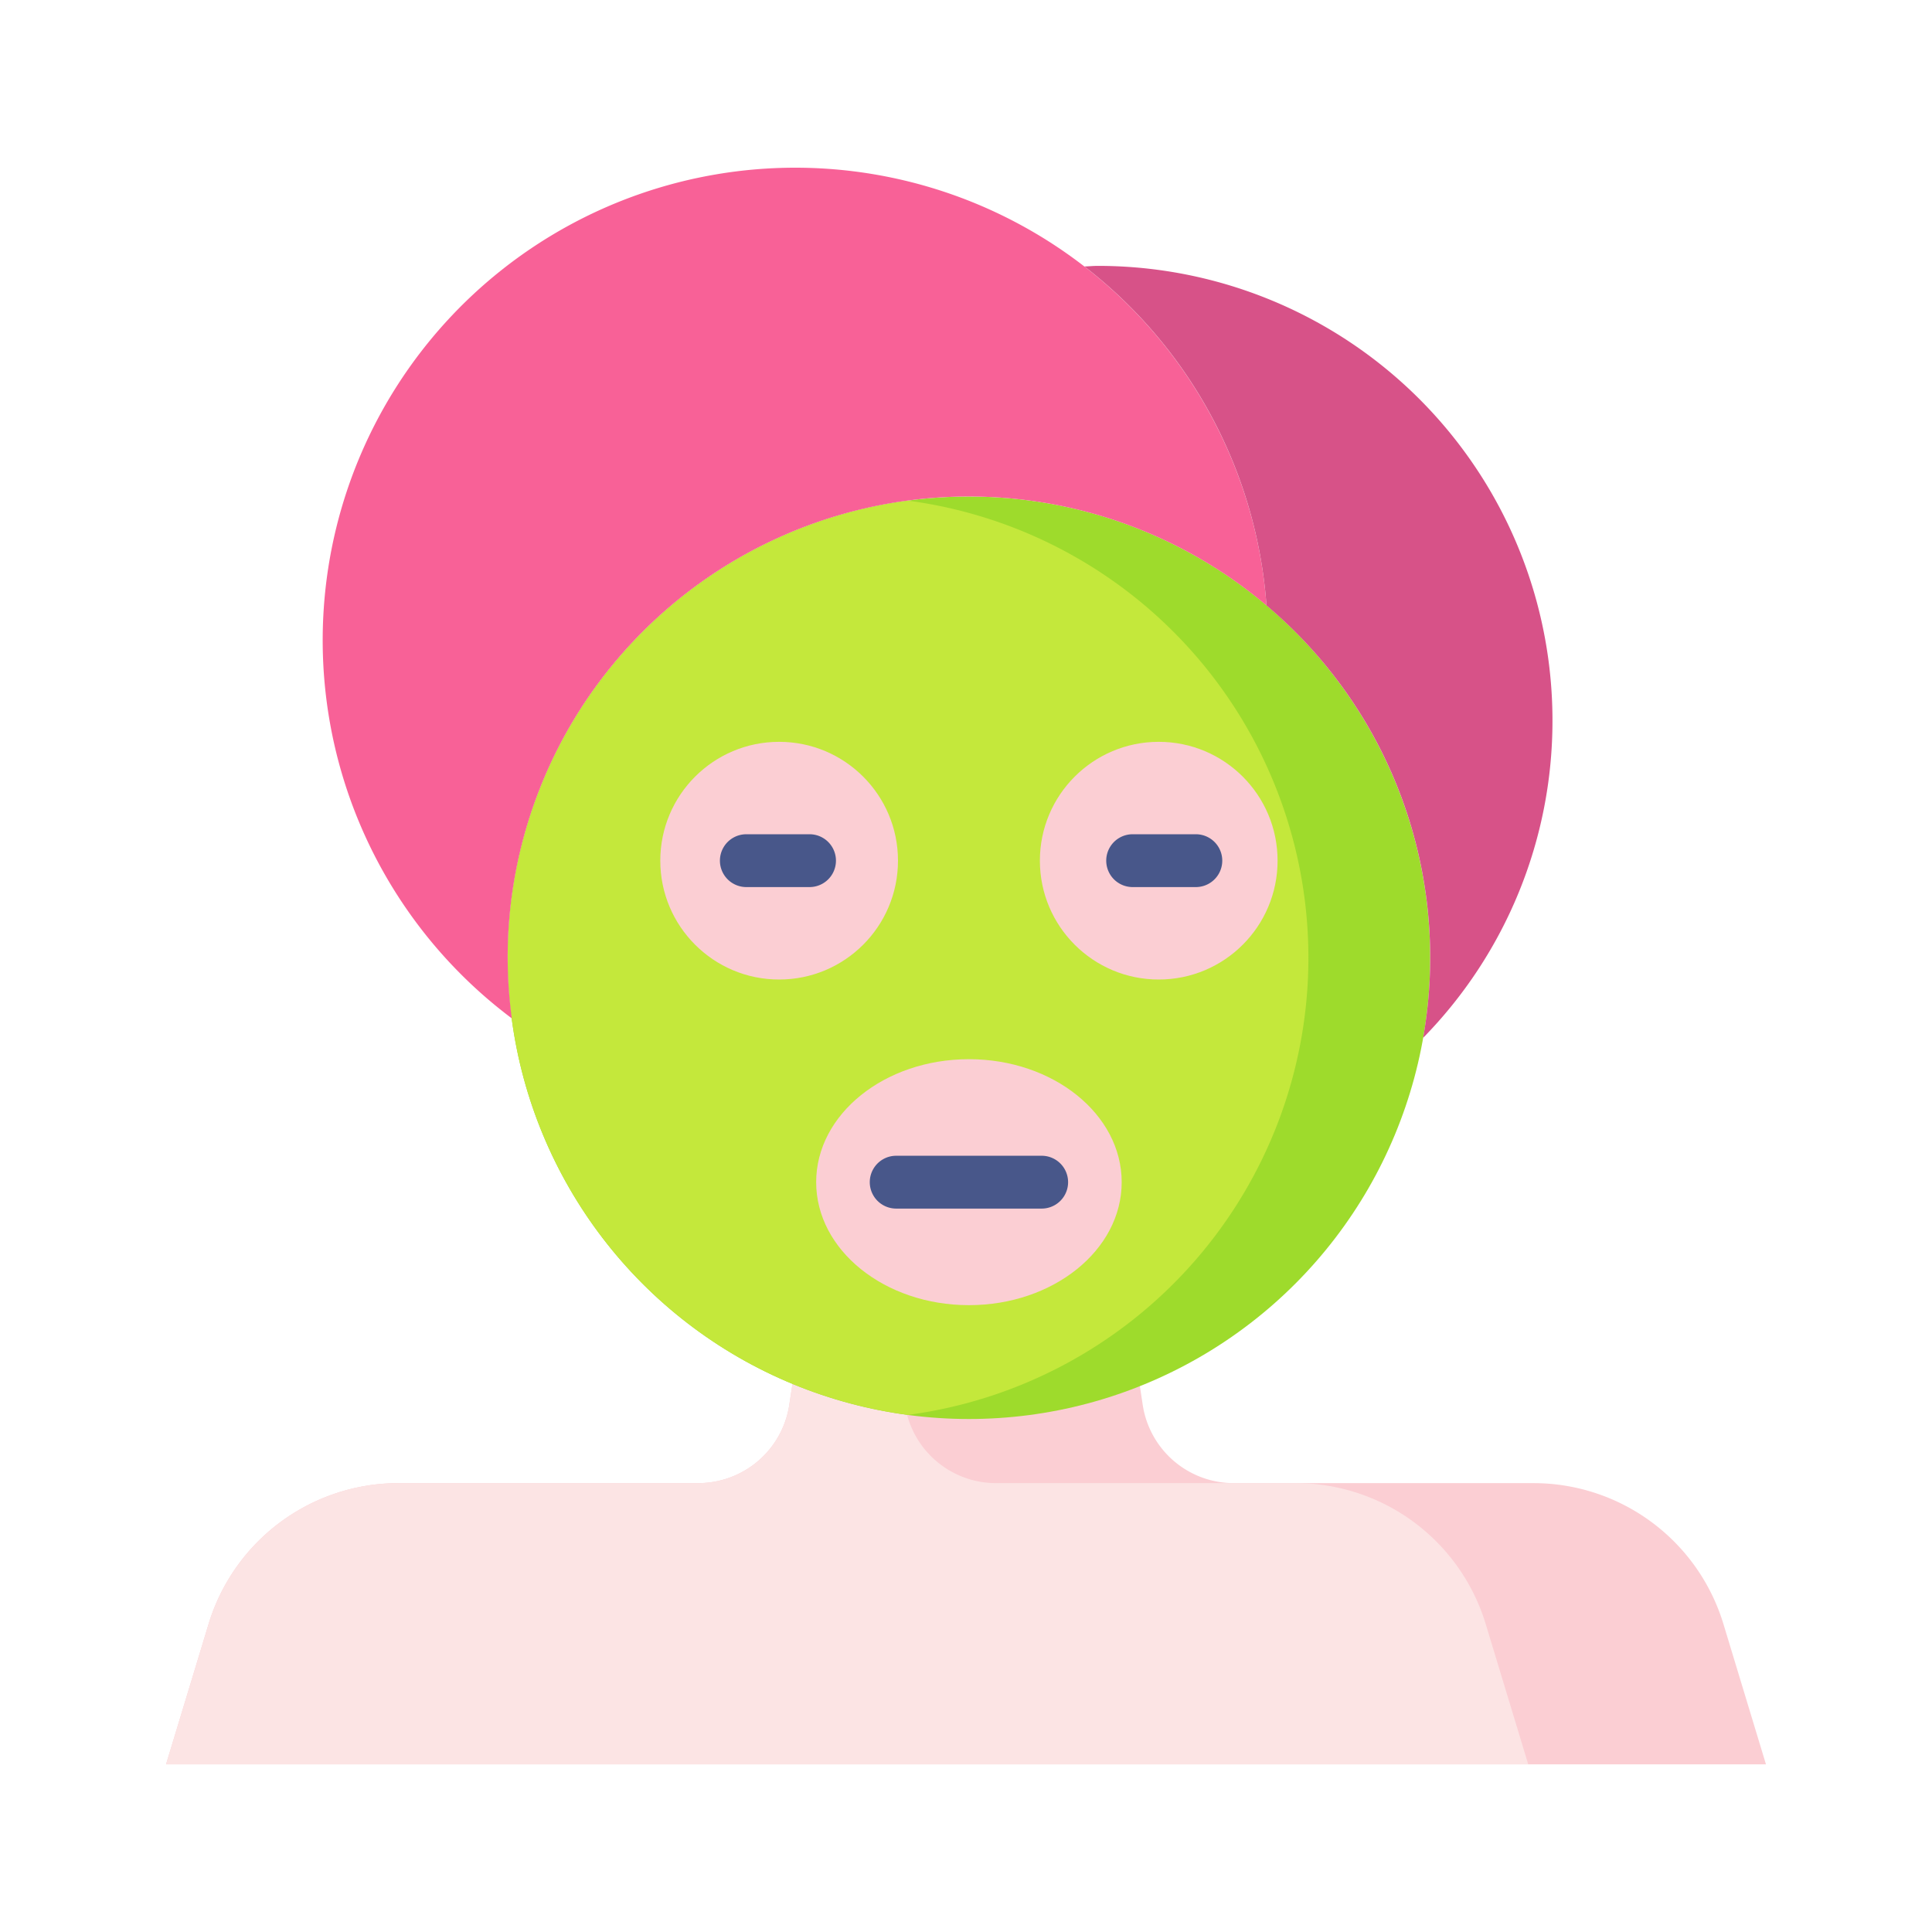 <svg id="Layer_1" height="512" viewBox="0 0 128 128" width="512" xmlns="http://www.w3.org/2000/svg" data-name="Layer 1"><path d="m101.595 98.261h-19.859a6.1 6.1 0 0 1 -6.027-5.181l-.855-5.632h-21.708l-.855 5.632a6.1 6.1 0 0 1 -6.027 5.181h-19.859a13.154 13.154 0 0 0 -12.588 9.339l-2.817 9.293h106l-2.817-9.294a13.154 13.154 0 0 0 -12.588-9.338z" fill="#fbced3"/><path d="m85.845 98.261h-19.858a6.1 6.1 0 0 1 -6.027-5.181l-.86-5.632h-5.954l-.855 5.632a6.1 6.1 0 0 1 -6.027 5.181h-19.859a13.154 13.154 0 0 0 -12.588 9.339l-2.817 9.293h90.25l-2.817-9.293a13.154 13.154 0 0 0 -12.588-9.339z" fill="#fce4e4"/><circle cx="64.194" cy="63.454" fill="#9edb2c" r="30.559"/><path d="m60.16 33.169a30.552 30.552 0 0 0 0 60.571 30.552 30.552 0 0 0 0-60.571z" fill="#c4e83b"/><path d="m33.635 63.454a30.552 30.552 0 0 1 50.275-23.34 31.308 31.308 0 1 0 -50 27.357 30.8 30.8 0 0 1 -.275-4.017z" fill="#f86197"/><path d="m102.855 47.729a30.114 30.114 0 0 0 -30.114-30.114c-.3 0-.594.03-.892.039a31.273 31.273 0 0 1 12.061 22.46 30.5 30.5 0 0 1 10.375 28.647 30.009 30.009 0 0 0 8.57-21.032z" fill="#d75288"/><circle cx="51.62" cy="57.022" fill="#fbced3" r="7.874"/><circle cx="76.769" cy="57.022" fill="#fbced3" r="7.874"/><path d="m53.633 58.771h-4.186a1.75 1.75 0 0 1 0-3.5h4.187a1.75 1.75 0 0 1 0 3.5z" fill="#48578a"/><path d="m79.228 58.771h-4.187a1.75 1.75 0 0 1 0-3.5h4.187a1.75 1.75 0 0 1 0 3.5z" fill="#48578a"/><ellipse cx="64.194" cy="78.322" fill="#fbced3" rx="10.121" ry="8.148"/><path d="m69.014 80.072h-9.639a1.75 1.75 0 0 1 0-3.5h9.639a1.75 1.75 0 0 1 0 3.5z" fill="#48578a"/></svg>